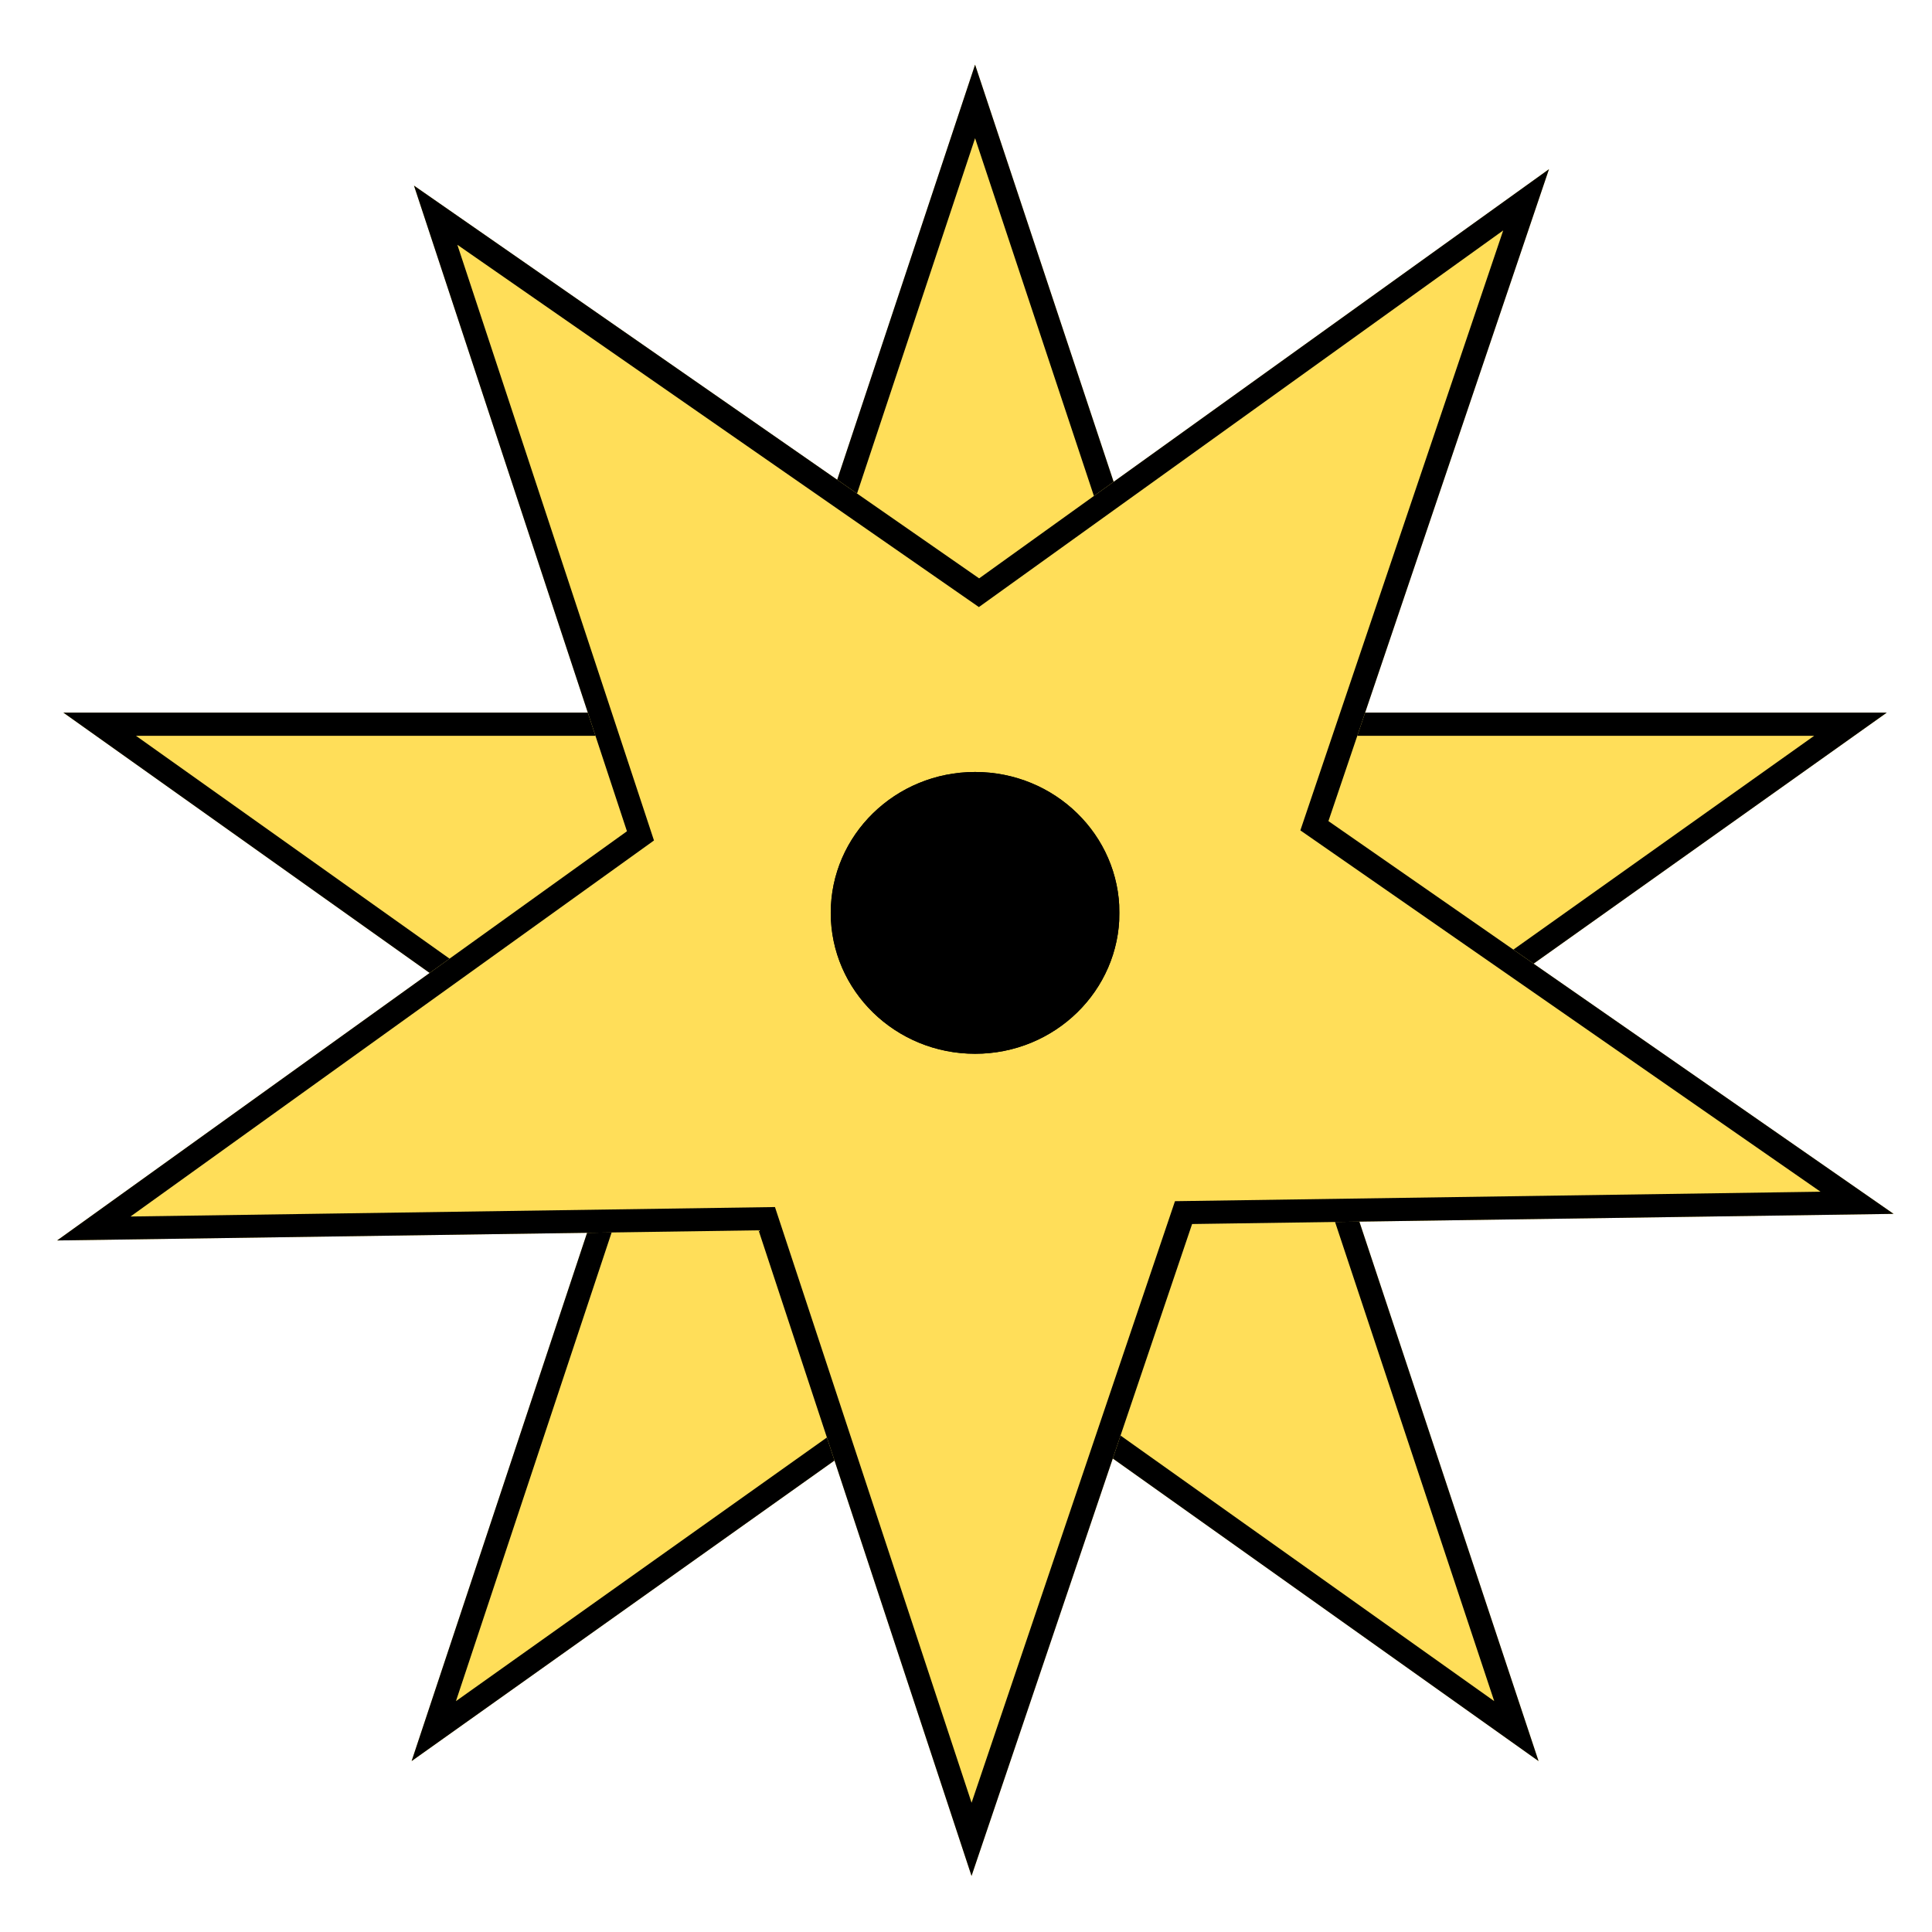 <svg xmlns="http://www.w3.org/2000/svg" xmlns:xlink="http://www.w3.org/1999/xlink" width="500" zoomAndPan="magnify" viewBox="0 0 375 375" height="500" preserveAspectRatio="xMidYMid meet" version="1.0"><defs><clipPath id="050789f50b"><path d="M 12.297 12.547 L 367 12.547 L 367 341.832 L 12.297 341.832 Z M 12.297 12.547 " clip-rule="nonzero"/></clipPath><clipPath id="e29b0d14ea"><path d="M 189.266 12.547 L 231.043 138.32 L 366.238 138.32 L 256.863 216.055 L 298.641 341.832 L 189.266 264.098 L 79.891 341.832 L 121.668 216.055 L 12.297 138.32 L 147.488 138.32 Z M 189.266 12.547 " clip-rule="nonzero"/></clipPath><clipPath id="d219ae8745"><path d="M 0.297 0.547 L 354.238 0.547 L 354.238 329.832 L 0.297 329.832 Z M 0.297 0.547 " clip-rule="nonzero"/></clipPath><clipPath id="f3ae40a187"><path d="M 177.266 0.547 L 219.043 126.32 L 354.238 126.32 L 244.863 204.055 L 286.641 329.832 L 177.266 252.098 L 67.891 329.832 L 109.668 204.055 L 0.297 126.32 L 135.488 126.32 Z M 177.266 0.547 " clip-rule="nonzero"/></clipPath><clipPath id="6ac18e910a"><rect x="0" width="355" y="0" height="330"/></clipPath><clipPath id="b0c33f0dc2"><path d="M 12.297 12.551 L 366.297 12.551 L 366.297 341.797 L 12.297 341.797 Z M 12.297 12.551 " clip-rule="nonzero"/></clipPath><clipPath id="719fb40660"><path d="M 189.262 12.551 L 231.035 138.32 L 366.227 138.32 L 256.855 216.055 L 298.633 341.828 L 189.262 264.094 L 79.891 341.828 L 121.668 216.055 L 12.297 138.32 L 147.484 138.32 Z M 189.262 12.551 " clip-rule="nonzero"/></clipPath><clipPath id="4fd216c310"><path d="M 11 32 L 368 32 L 368 365 L 11 365 Z M 11 32 " clip-rule="nonzero"/></clipPath><clipPath id="54c176de28"><path d="M 65.191 404.816 L -43.438 75.488 L 279.586 -31.062 L 388.215 298.27 Z M 65.191 404.816 " clip-rule="nonzero"/></clipPath><clipPath id="ca43406fb3"><path d="M 11.082 240.77 L 121.691 161.348 L 80.355 36.027 L 190.051 112.262 L 300.66 32.836 L 257.848 159.375 L 367.547 235.609 L 231.387 237.582 L 188.574 364.121 L 147.238 238.801 Z M 11.082 240.77 " clip-rule="nonzero"/></clipPath><clipPath id="f902bea2f5"><path d="M 0.039 0.641 L 356.68 0.641 L 356.68 332.32 L 0.039 332.32 Z M 0.039 0.641 " clip-rule="nonzero"/></clipPath><clipPath id="f3938e5105"><path d="M 54.191 372.816 L -54.438 43.488 L 268.586 -63.062 L 377.215 266.27 Z M 54.191 372.816 " clip-rule="nonzero"/></clipPath><clipPath id="8941e6b0a9"><path d="M 0.082 208.77 L 110.691 129.348 L 69.355 4.027 L 179.051 80.262 L 289.66 0.836 L 246.848 127.375 L 356.547 203.609 L 220.387 205.582 L 177.574 332.121 L 136.238 206.801 Z M 0.082 208.77 " clip-rule="nonzero"/></clipPath><clipPath id="de6c6e356a"><rect x="0" width="357" y="0" height="333"/></clipPath><clipPath id="aed1b01058"><path d="M 11 32 L 368 32 L 368 365 L 11 365 Z M 11 32 " clip-rule="nonzero"/></clipPath><clipPath id="24e7539784"><path d="M 65.191 404.816 L -43.113 76.469 L 280.25 -30.191 L 388.555 298.156 Z M 65.191 404.816 " clip-rule="nonzero"/></clipPath><clipPath id="22a8344f77"><path d="M 65.191 404.816 L -43.027 76.727 L 285.062 -31.496 L 393.281 296.598 Z M 65.191 404.816 " clip-rule="nonzero"/></clipPath><clipPath id="4336674cd5"><path d="M 11.082 240.773 L 121.691 161.348 L 80.352 36.027 L 190.051 112.262 L 300.656 32.84 L 257.848 159.375 L 367.543 235.609 L 231.387 237.582 L 188.574 364.121 L 147.238 238.801 Z M 11.082 240.773 " clip-rule="nonzero"/></clipPath><clipPath id="f73ed124ad"><path d="M 161.246 149.84 L 217.441 149.84 L 217.441 204.539 L 161.246 204.539 Z M 161.246 149.84 " clip-rule="nonzero"/></clipPath><clipPath id="2a7db0cc35"><path d="M 189.266 149.84 C 173.793 149.84 161.246 162.086 161.246 177.188 C 161.246 192.293 173.793 204.539 189.266 204.539 C 204.742 204.539 217.285 192.293 217.285 177.188 C 217.285 162.086 204.742 149.84 189.266 149.84 Z M 189.266 149.84 " clip-rule="nonzero"/></clipPath><clipPath id="027e4853f0"><path d="M 0.246 0.84 L 56.441 0.84 L 56.441 55.539 L 0.246 55.539 Z M 0.246 0.84 " clip-rule="nonzero"/></clipPath><clipPath id="5855291b47"><path d="M 28.266 0.84 C 12.793 0.84 0.246 13.086 0.246 28.188 C 0.246 43.293 12.793 55.539 28.266 55.539 C 43.742 55.539 56.285 43.293 56.285 28.188 C 56.285 13.086 43.742 0.84 28.266 0.84 Z M 28.266 0.84 " clip-rule="nonzero"/></clipPath><clipPath id="b7c0d8e802"><rect x="0" width="57" y="0" height="56"/></clipPath><clipPath id="e0686e6b53"><path d="M 161.25 149.84 L 217.496 149.84 L 217.496 204.531 L 161.25 204.531 Z M 161.25 149.84 " clip-rule="nonzero"/></clipPath><clipPath id="83851abca3"><path d="M 189.266 149.84 C 173.793 149.84 161.25 162.082 161.25 177.184 C 161.25 192.289 173.793 204.531 189.266 204.531 C 204.738 204.531 217.281 192.289 217.281 177.184 C 217.281 162.082 204.738 149.84 189.266 149.84 Z M 189.266 149.84 " clip-rule="nonzero"/></clipPath></defs><g clip-path="url(#050789f50b)"><g clip-path="url(#e29b0d14ea)"><g transform="matrix(1, 0, 0, 1, 12, 12)"><g clip-path="url(#6ac18e910a)"><g clip-path="url(#d219ae8745)"><g clip-path="url(#f3ae40a187)"><path fill="#ffde59" d="M 0.297 0.547 L 354.023 0.547 L 354.023 329.832 L 0.297 329.832 Z M 0.297 0.547 " fill-opacity="1" fill-rule="nonzero"/></g></g></g></g></g></g><g clip-path="url(#b0c33f0dc2)"><g clip-path="url(#719fb40660)"><path stroke-linecap="butt" transform="matrix(0.75, 0, 0, 0.75, 12.296, 12.549)" fill="none" stroke-linejoin="miter" d="M 235.955 0.002 L 291.653 167.695 L 471.908 167.695 L 326.08 271.341 L 381.783 439.038 L 235.955 335.393 L 90.127 439.038 L 145.83 271.341 L 0.002 167.695 L 180.252 167.695 Z M 235.955 0.002 " stroke="#000000" stroke-width="12" stroke-opacity="1" stroke-miterlimit="4"/></g></g><g clip-path="url(#4fd216c310)"><g clip-path="url(#54c176de28)"><g clip-path="url(#ca43406fb3)"><g transform="matrix(1, 0, 0, 1, 11, 32)"><g clip-path="url(#de6c6e356a)"><g clip-path="url(#f902bea2f5)"><g clip-path="url(#f3938e5105)"><g clip-path="url(#8941e6b0a9)"><path fill="#ffde59" d="M 54.191 372.816 L -54.02 44.75 L 269 -61.801 L 377.215 266.27 Z M 54.191 372.816 " fill-opacity="1" fill-rule="nonzero"/></g></g></g></g></g></g></g></g><g clip-path="url(#aed1b01058)"><g clip-path="url(#24e7539784)"><g clip-path="url(#22a8344f77)"><g clip-path="url(#4336674cd5)"><path stroke-linecap="butt" transform="matrix(-0.235, -0.712, 0.712, -0.235, 65.192, 404.817)" fill="none" stroke-linejoin="miter" d="M 230.317 -0.001 L 284.69 173.229 L 460.641 173.226 L 318.293 280.289 L 372.663 453.513 L 230.32 346.458 L 87.974 453.517 L 142.344 280.288 L -0.002 173.227 L 175.947 173.228 Z M 230.317 -0.001 " stroke="#000000" stroke-width="12" stroke-opacity="1" stroke-miterlimit="4"/></g></g></g></g><g clip-path="url(#f73ed124ad)"><g clip-path="url(#2a7db0cc35)"><g transform="matrix(1, 0, 0, 1, 161, 149)"><g clip-path="url(#b7c0d8e802)"><g clip-path="url(#027e4853f0)"><g clip-path="url(#5855291b47)"><path fill="#000000" d="M 0.246 0.84 L 56.23 0.84 L 56.23 55.539 L 0.246 55.539 Z M 0.246 0.84 " fill-opacity="1" fill-rule="nonzero"/></g></g></g></g></g></g><g clip-path="url(#e0686e6b53)"><g clip-path="url(#83851abca3)"><path stroke-linecap="butt" transform="matrix(0.75, 0, 0, 0.75, 161.251, 149.839)" fill="none" stroke-linejoin="miter" d="M 37.353 0.001 C 16.723 0.001 -0.001 16.324 -0.001 36.46 C -0.001 56.6 16.723 72.923 37.353 72.923 C 57.983 72.923 74.707 56.6 74.707 36.46 C 74.707 16.324 57.983 0.001 37.353 0.001 Z M 37.353 0.001 " stroke="#000000" stroke-width="4" stroke-opacity="1" stroke-miterlimit="4"/></g></g></svg>